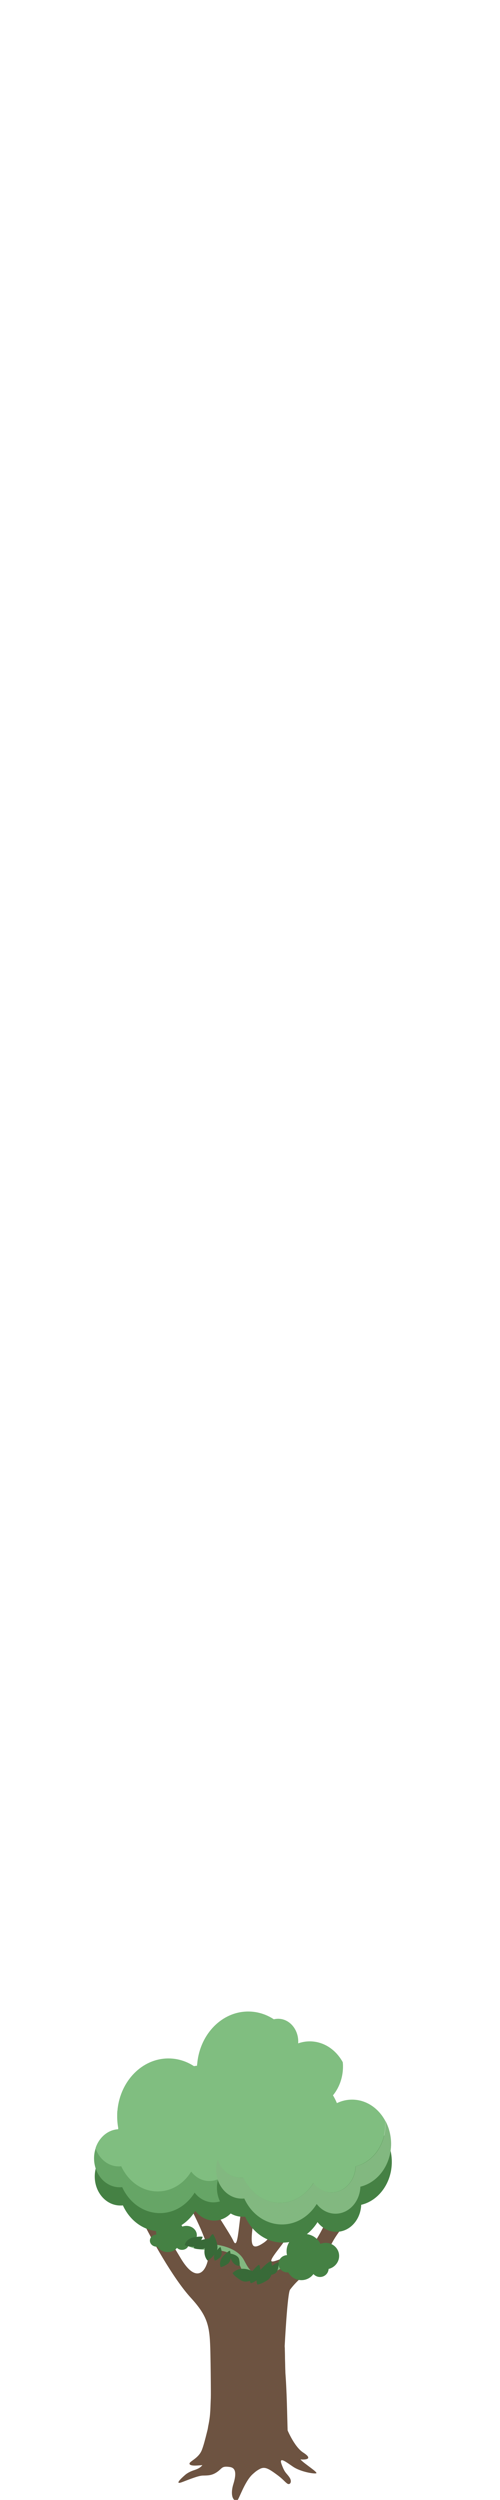 <?xml version="1.0" encoding="utf-8"?>
<!-- Generator: Adobe Illustrator 26.2.1, SVG Export Plug-In . SVG Version: 6.00 Build 0)  -->
<svg version="1.1" id="Layer_1" xmlns="http://www.w3.org/2000/svg" xmlns:xlink="http://www.w3.org/1999/xlink" x="0px" y="0px"
	 viewBox="0 0 428 2136.5" style="enable-background:new 0 0 428 2136.5;" xml:space="preserve">
<style type="text/css">
	.st0{opacity:0.78;}
	.st1{fill:#6D5341;}
	.st2{fill:#C19F87;}
	.st3{fill:#82B880;}
	.st4{fill:#458144;}
	.st5{fill:#66A566;}
	.st6{fill:#80BE80;}
	.st7{fill:#386A38;}
</style>
<g id="Layer_1_00000153675157064098978880000012107090250208182671_">
	<g id="a">
		<g id="b" class="st0">
		</g>
	</g>
	<g id="c">
		<g id="d">
			<g>
				<path id="e" class="st1" d="M245.4,2075.2c0,0,6.1,15.6,14.1,20.8c9.3,5.9,1.5,6.4-3,5.8c-4.5-0.6-12.4-4.7-15.4-8.4
					s-56.1,12.3-63,12.9s-14.7,1.8-15.8-0.4s7.5-4.4,10.5-12.1c3-7.7,5.5-21.8,7.2-24.6C183.6,2063.5,245.4,2075.2,245.4,2075.2
					L245.4,2075.2z"/>
				<path class="st1" d="M257.2,2101.9c-2.9-3.6-5.8-6.5-8.6-9.1c-0.7-0.6-1.2-1.5-1.7-2.4c-0.2-2.8-0.4-5.4-0.4-5.4v-0.3
					c-0.6-11.5-0.7-34.5-1.9-52.4c-0.6-8.1-0.6-9.4-0.8-26.1c-4.1,4.9-10,5-15,7.1c-10.2,4.3-18.5,5.4-28.8,2.2
					c-6.3-2-14.4-2.6-19.1-10.6c0.7,12.4,0,17.5,0.1,26.4c0.1,4.2-0.2,11.3-0.4,15.5c-0.7,11.5-0.1,15.9-2.4,26.8
					c-0.5,2.9-0.9,5.9-1.2,8.9c-0.3,2.6-0.6,5.2-0.6,7.8c-0.3,2.4-0.6,5.5-0.8,8.8c-0.5,8.4-4.6,10.4-9.8,12.1
					c-5.1,1.7-7.5,4.1-7.5,4.1s-10.2,8.6-3,6.2c3.5-1.2,13.9-5.7,18.2-5.8s7.8,0.1,12.4-3.1c4.6-3.2,3.7-5.3,11-4.2
					c4.4,0.7,5.9,4.7,2.9,14.4c-2.8,8.8-0.7,15.1,3.2,14.2c1.4-0.3,6.3-16.3,13.4-22.6c2.1-1.8,2.8-2.6,5.9-4.3
					c4.2-2.3,7.4-0.5,14.4,4.6c5.4,3.9,6.8,6.1,9.1,7.8s4.7-1.4,1.9-5.4s-3.8-3.4-6.6-10.9s4.3-1.7,10,2.1c6.1,4,16.8,6,19.5,5.5
					C272.9,2113.2,260.2,2105.5,257.2,2101.9L257.2,2101.9z"/>
				<g id="f">
					<path class="st2" d="M230.7,2014.2c-6.2,2.2-12.6,3.6-18.9,4.2c-2.8,0-17.6-2.1-20.9-4.4c-4.3-2.9-10-7.9-10-9
						c-0.1-1.6,4-0.9,5.8-1.3c7.6-1.4,11.9-1.7,17.4-2.2c9.4-0.8,9-1.2,19.6,0c1.4,0.2,13.6,2,15.1,2.5c3.6,1.3,5,1.6,4.9,2.1
						c0,0.1,0,0.2-0.1,0.3c-3,3.9-9.6,6.2-13.1,7.9"/>
					<path class="st1" d="M214.4,2000.7c-2.7,0-4.9,0.3-10.1,0.8c-2.8,0.3-5.2,0.4-7.8,0.8c-2,0.6-4,1.2-6,2.1l-1.7,0.7
						c8.6,2.6,17.3,3.9,26,3.9h2.5c3.2-0.2,6.6,0.3,9.4-3c-4.5-1.4-9.1-2.1-13.7-2.2c-1.7,0-3.4,0.1-5,0.4h-0.4l0,0l5.1,1.1
						l-4.6-1.1h2.7c4.9-0.1,9.7,0.6,14.5,2c-2.5,2-5.4,1.5-8.1,1.7h-1.4c-2.5,0-5-0.1-7.5-0.3c-5.3-0.4-10.6-1.4-15.9-2.8
						c3.6-1.2,7.2-2.1,10.8-2.5c3.4-0.4,6.7-0.6,10.1-0.6c7.3,0,14.5,0.8,21.7,2.5c0.3,0.1,2.6,0.9,1.7,1.6
						c-9.1,2.7-21,7.2-32.1,7.2c-7.9,0-15.3-2.2-21-9c6,7.3,13.8,9.7,21.9,9.7c10.8,0,22.4-4.3,31.4-6.9c0.1-0.1,0.2-0.1,0.3-0.3
						c0.1-0.1,0.2-0.3,0.2-0.4c0.1-0.2,0.1-0.4,0.1-0.6s0-0.4,0-0.6c-0.2-0.5-0.4-0.9-0.7-1.1c-0.3-0.3-0.6-0.4-0.9-0.5
						c-4.2-0.8-11.1-1.8-12.1-2C219.1,2000.9,216.5,2000.7,214.4,2000.7L214.4,2000.7z"/>
				</g>
			</g>
		</g>
	</g>
	<g id="g">
	</g>
	<g id="h">
		<g id="i">
		</g>
		<g id="j">
		</g>
	</g>
	<g id="k">
		<g id="l">
		</g>
		<g id="m">
		</g>
	</g>
</g>
<g id="TreeTop_x5F_Sumatran">
	<path class="st1" d="M243.7,2004.9c0,0,2.3-45,4.6-48.1c14.3-18.8,25.8-15.8,32.7-33c6.8-17.1,18.1-25.4,26.6-39.9
		c6.8-11.5,2.6-15,17-38.7s-20.2-2.5-23.8-1.5c-3.6,1,30.8-15.8,29.6-11.8c-1.2,4-22.2,7.1-22.2-6.5c0-13.6-28.8,96.3-49.3,99.8
		s-35.7,16.6-20.5-3c15.2-19.7,32.5-48.9,33.7-62.5s-6.1-27.5,6.3-45.2s-12.6-18.2-13.4-26.7s-9.4-39-3-25.4
		c6.4,13.6-3.2,64-8.8,87.2c-5.6,23.2-14.8,58.5-27.3,67s-11.6,0.5-8.4-22.7s9.2-26.7,14.4-52.4c5.2-25.7,6.8-40.3,4.4-69.6
		c-2.4-29.2-13.6-47.4-14.4-38.8c-0.8,8.6-2.8,94.8-10.4,126.5c-7.6,31.8-6.8,66.1-11.7,55.6c-4.1-8.8-24.3-36.6-25.1-46.1
		c-0.8-9.6,6.7-34.1,8.7-47.7s6.8-76.6,6.4-80.6c-0.4-4-6-2-6-2s-6.4,108.4-16.9,118.9c-10.4,10.6-10,8.6-9.6-15.1
		c0.4-23.7,0.2-41.1-0.2-56.7c-0.4-15.6-12.2-4.7-13.4,7.9c-1.2,12.6-0.1,53.3,4.8,64.9s21.2,36.8,29.3,62
		c3.4,10.6-5.6,38.3-22.9,9.6s-22.5-37.8-26.5-47.4c-4-9.6-15.5-8.2-21.1-28.3c-5.6-20.2-3.4-2.6-5.4-19.2l-11.2,8.9
		c0,0-2.5,9.4,2.3,18.5c4.8,9.1,19,14.3,27.3,31.8c8.3,17.5,27.7,52.4,42.9,69c15.2,16.6,16.4,24.7,16.9,47.4
		c0.5,25.2,0.4,45.9,0.4,45.9l64.4-3.6L243.7,2004.9z"/>
	<path class="st3" d="M257.9,1932c-8.1-6.1-15.6-0.3-23.1,4.3c-4.1,2.5-10.6,7.5-15.6,6.7c-5.3-0.8-8.3-7.8-10.5-11.7
		c-5.1-9.2-17.8-12.7-27.8-13.4c-8.8-0.7-16.4-1-22.2-9.5c-2.7-4-9.2-0.2-6.5,3.8c5.4,7.9,14.6,10.2,23.6,10.6
		c6,0.3,12.1-0.2,17.8,1.8c5.3,1.8,9.3,5.9,11.5,11c1.9,4.4,3.6,8.3,8.2,10.4c4,1.8,8.7,1.8,12.9,0.5c8.3-2.5,19.2-14.8,28-8.1
		C258,1941.4,261.7,1934.9,257.9,1932z"/>
	<g>
		<path class="st4" d="M230.8,1838c0-20.8-14.9-37.6-33.3-37.6c-4.6,0-9,1.1-12.9,3c-7-16.8-22.2-28.5-39.7-28.5
			c-24.2,0-43.9,22.2-43.9,49.6c0,3.8,0.4,7.4,1.1,10.9c-11.7,0.5-21,11.4-21,24.7c0,13.7,9.8,24.8,21.9,24.8c0.7,0,1.5,0,2.2-0.1
			c6,13.2,18.2,22.2,32.3,22.2c12.3,0,23.1-6.9,29.7-17.5c3.9,5.1,9.7,8.3,16.1,8.3c11.5,0,20.8-10.2,21.3-23.1
			C219.6,1871.1,230.8,1856,230.8,1838z"/>
		<g>
			<path class="st5" d="M225.2,1802.5c0.1,1,0.1,2,0.2,3c0.3,17.8-10.7,32.7-25.4,36.2c-0.5,12.4-9.5,22.3-20.6,22.3
				c-6.2,0-11.8-3.1-15.6-8c-6.4,10.2-16.9,16.9-28.7,16.9c-13.6,0-25.4-8.7-31.2-21.5c-0.7,0.1-1.4,0.1-2.1,0.1
				c-9.1,0-16.9-6.5-19.9-15.6c-0.9,2.7-1.4,5.6-1.4,8.6c0,13.7,9.8,24.8,21.9,24.8c0.7,0,1.5,0,2.2-0.1c6,13.2,18.2,22.2,32.3,22.2
				c12.3,0,23.1-6.9,29.7-17.5c3.9,5.1,9.7,8.3,16.1,8.3c11.5,0,20.8-10.2,21.3-23.1c15-3.6,26.3-18.7,26.3-36.8
				C230.2,1815,228.3,1808.3,225.2,1802.5z"/>
			<path class="st5" d="M100.7,1802.9c0,0.2-0.1,0.5-0.1,0.7c0.1,0,0.1,0,0.2,0C100.7,1803.4,100.7,1803.2,100.7,1802.9z"/>
			<path class="st6" d="M101.7,1851.5c0.7,0,1.4,0,2.1-0.1c5.9,12.8,17.6,21.5,31.2,21.5c11.9,0,22.4-6.7,28.7-16.9
				c3.8,4.9,9.3,8,15.6,8c11.1,0,20.1-9.9,20.6-22.3c14.7-3.6,25.7-18.5,25.4-36.2c0-1-0.1-2-0.2-3c-5.9-10.7-16.3-17.8-28.3-17.8
				c-4.6,0-9,1.1-12.9,3c-7-16.8-22.2-28.5-39.7-28.5c-22.5,0-41,19.1-43.6,43.7c0,0.2,0.1,0.5,0.1,0.7c-0.1,0-0.1,0-0.2,0
				c-0.2,1.7-0.2,3.4-0.2,5.2c0,3.8,0.4,7.4,1.1,10.9c-9,0.4-16.6,7-19.6,16.1C84.8,1845,92.5,1851.5,101.7,1851.5z"/>
		</g>
		<ellipse class="st6" cx="169.7" cy="1784.9" rx="17.2" ry="19.5"/>
	</g>
	<g>
		<g>
			<path class="st5" d="M169,1762.8c0,0.2-0.1,0.5-0.1,0.7c0.1,0,0.1,0,0.2,0C169.1,1763.3,169.1,1763,169,1762.8z"/>
			<path class="st6" d="M170,1811.4c0.7,0,1.4,0,2.1-0.1c5.9,12.8,17.6,21.5,31.2,21.5c11.9,0,22.4-6.7,28.7-16.9
				c3.8,4.9,9.3,8,15.6,8c11.1,0,20.1-9.9,20.6-22.3c14.7-3.6,25.7-18.5,25.4-36.2c0-1-0.1-2-0.2-3c-5.9-10.7-16.3-17.8-28.3-17.8
				c-4.6,0-9,1.1-12.9,3c-7-16.8-22.2-28.5-39.7-28.5c-22.5,0-41,19.1-43.6,43.7c0,0.2,0.1,0.5,0.1,0.7c-0.1,0-0.1,0-0.2,0
				c-0.2,1.7-0.2,3.4-0.2,5.2c0,3.8,0.4,7.4,1.1,10.9c-9,0.4-16.6,7-19.6,16.1C153.1,1804.9,160.9,1811.4,170,1811.4z"/>
		</g>
		<ellipse class="st6" cx="238.1" cy="1744.8" rx="17.2" ry="19.5"/>
	</g>
	<g>
		<path class="st4" d="M335.4,1847.6c0-20.8-14.9-37.6-33.3-37.6c-4.6,0-9,1.1-12.9,3c-7-16.8-22.2-28.5-39.7-28.5
			c-24.2,0-43.9,22.2-43.9,49.6c0,3.8,0.4,7.4,1.1,10.9c-11.7,0.5-21,11.4-21,24.7c0,13.7,9.8,24.8,21.9,24.8c0.7,0,1.5,0,2.2-0.1
			c6,13.2,18.2,22.2,32.3,22.2c12.3,0,23.1-6.9,29.7-17.5c3.9,5.1,9.7,8.3,16.1,8.3c11.5,0,20.8-10.2,21.3-23.1
			C324.1,1880.8,335.4,1865.7,335.4,1847.6z"/>
		<path class="st4" d="M290.3,1928c0-6.2-5.2-11.2-11.5-11.2c-1.6,0-3.1,0.3-4.5,0.9c-2.4-5-7.7-8.5-13.8-8.5
			c-8.4,0-15.2,6.6-15.2,14.8c0,1.1,0.1,2.2,0.4,3.3c-4.1,0.2-7.3,3.4-7.3,7.4c0,4.1,3.4,7.4,7.6,7.4c0.3,0,0.5,0,0.8,0
			c2.1,3.9,6.3,6.6,11.2,6.6c4.3,0,8-2.1,10.3-5.2c1.4,1.5,3.4,2.5,5.6,2.5c4,0,7.2-3.1,7.4-6.9
			C286.4,1937.9,290.3,1933.4,290.3,1928z"/>
		<path class="st4" d="M168.5,1910.2c0-4.3-4-7.9-8.9-7.9c-1.2,0-2.4,0.2-3.5,0.6c-1.9-3.5-6-5.9-10.7-5.9
			c-6.5,0-11.8,4.6-11.8,10.4c0,0.8,0.1,1.6,0.3,2.3c-3.1,0.1-5.6,2.4-5.6,5.2c0,2.9,2.6,5.2,5.9,5.2c0.2,0,0.4,0,0.6,0
			c1.6,2.8,4.9,4.6,8.7,4.6c3.3,0,6.2-1.4,8-3.6c1.1,1.1,2.6,1.7,4.3,1.7c3.1,0,5.6-2.1,5.7-4.8
			C165.4,1917.1,168.5,1914,168.5,1910.2z"/>
		<g>
			<path class="st3" d="M329.7,1812.2c0.1,1,0.1,2,0.2,3c0.3,17.8-10.7,32.7-25.4,36.2c-0.5,12.4-9.5,22.3-20.6,22.3
				c-6.2,0-11.8-3.1-15.6-8c-6.4,10.2-16.9,16.9-28.7,16.9c-13.6,0-25.4-8.7-31.2-21.5c-0.7,0.1-1.4,0.1-2.1,0.1
				c-9.1,0-16.9-6.5-19.9-15.6c-0.9,2.7-1.4,5.6-1.4,8.6c0,13.7,9.8,24.8,21.9,24.8c0.7,0,1.5,0,2.2-0.1c6,13.2,18.2,22.2,32.3,22.2
				c12.3,0,23.1-6.9,29.7-17.5c3.9,5.1,9.7,8.3,16.1,8.3c11.5,0,20.8-10.2,21.3-23.1c15-3.6,26.3-18.7,26.3-36.8
				C334.7,1824.7,332.9,1817.9,329.7,1812.2z"/>
			<path class="st5" d="M205.2,1812.6c0,0.2-0.1,0.5-0.1,0.7c0.1,0,0.1,0,0.2,0C205.3,1813.1,205.2,1812.8,205.2,1812.6z"/>
			<path class="st6" d="M206.2,1861.2c0.7,0,1.4,0,2.1-0.1c5.9,12.8,17.6,21.5,31.2,21.5c11.9,0,22.4-6.7,28.7-16.9
				c3.8,4.9,9.3,8,15.6,8c11.1,0,20.1-9.9,20.6-22.3c14.7-3.6,25.7-18.5,25.4-36.2c0-1-0.1-2-0.2-3c-5.9-10.7-16.3-17.8-28.3-17.8
				c-4.6,0-9,1.1-12.9,3c-7-16.8-22.2-28.5-39.7-28.5c-22.5,0-41,19.1-43.6,43.7c0,0.2,0.1,0.5,0.1,0.7c-0.1,0-0.1,0-0.2,0
				c-0.2,1.7-0.2,3.4-0.2,5.2c0,3.8,0.4,7.4,1.1,10.9c-9,0.4-16.6,7-19.6,16.1C189.3,1854.7,197.1,1861.2,206.2,1861.2z"/>
		</g>
	</g>
	<g id="String_Leaves">
		<g>
			<g>
				<g>
					<path class="st7" d="M205,1936.5c0,0-4.4,0.4-6.9-5.1s-1.5-5.5-1.5-5.5s7.2,0.8,8.1,5S205,1936.5,205,1936.5z"/>
				</g>
				<g>
					<path class="st7" d="M188.9,1937.5c0,0-2.4-4.7,2.6-9.8c5-5.1,5.4-4,5.4-4s2.2,8.3-2,11.1
						C190.7,1937.6,188.9,1937.5,188.9,1937.5z"/>
				</g>
				<g>
					<path class="st7" d="M183.9,1932c0,0-2.3-3.4,1.1-7.9c3.4-4.4,3.8-3.6,3.8-3.6s2.5,6.2-0.5,8.8
						C185.3,1931.9,183.9,1932,183.9,1932z"/>
				</g>
				<g>
					<path class="st7" d="M177.6,1931.9c0,0-5.3-5.4-0.8-14.6c4.6-9.2,5.6-7.9,5.6-7.9s6.7,10.4,2.2,16.1
						C180.2,1931.2,177.6,1931.9,177.6,1931.9z"/>
				</g>
				<g>
					<path class="st7" d="M165.9,1921.3c0,0,0.5-5.5,7.6-7.2c7.2-1.8,7-0.6,7-0.6s-2.6,8.5-7.8,8.7
						C167.4,1922.4,165.9,1921.3,165.9,1921.3z"/>
				</g>
				<g>
					<path class="st7" d="M158.1,1918.7c0,0,0.9-5.5,8.3-6.7s7.1-0.1,7.1-0.1s-3.3,8.5-8.6,8.3
						C159.7,1919.9,158.1,1918.7,158.1,1918.7z"/>
				</g>
			</g>
		</g>
		<g>
			<g>
				<g>
					<path class="st7" d="M228.8,1944.7c0,0-1.3-4.7,4.1-8.3c5.4-3.7,5.6-2.7,5.6-2.7s0.5,7.9-3.7,9.6
						C230.4,1945.1,228.8,1944.7,228.8,1944.7z"/>
				</g>
				<g>
					<path class="st7" d="M220.3,1952.4c0,0-3.3-6.8,4-14c7.3-7.2,7.9-5.7,7.9-5.7s3,12-3.1,15.9S220.3,1952.4,220.3,1952.4z"/>
				</g>
				<g>
					<path class="st7" d="M214.6,1951.3c0,0-3-4.9,1.9-10.8s5.5-4.8,5.5-4.8s3.1,8.8-1.1,12.2
						C216.6,1951.2,214.6,1951.3,214.6,1951.3z"/>
				</g>
				<g>
					<path class="st7" d="M199.1,1942.7c0,0,4.7-6.1,14.5-2.7s8.6,4.6,8.6,4.6s-9.6,8.1-15.8,4.3
						C200.2,1945.2,199.1,1942.7,199.1,1942.7z"/>
				</g>
			</g>
		</g>
	</g>
</g>
</svg>
